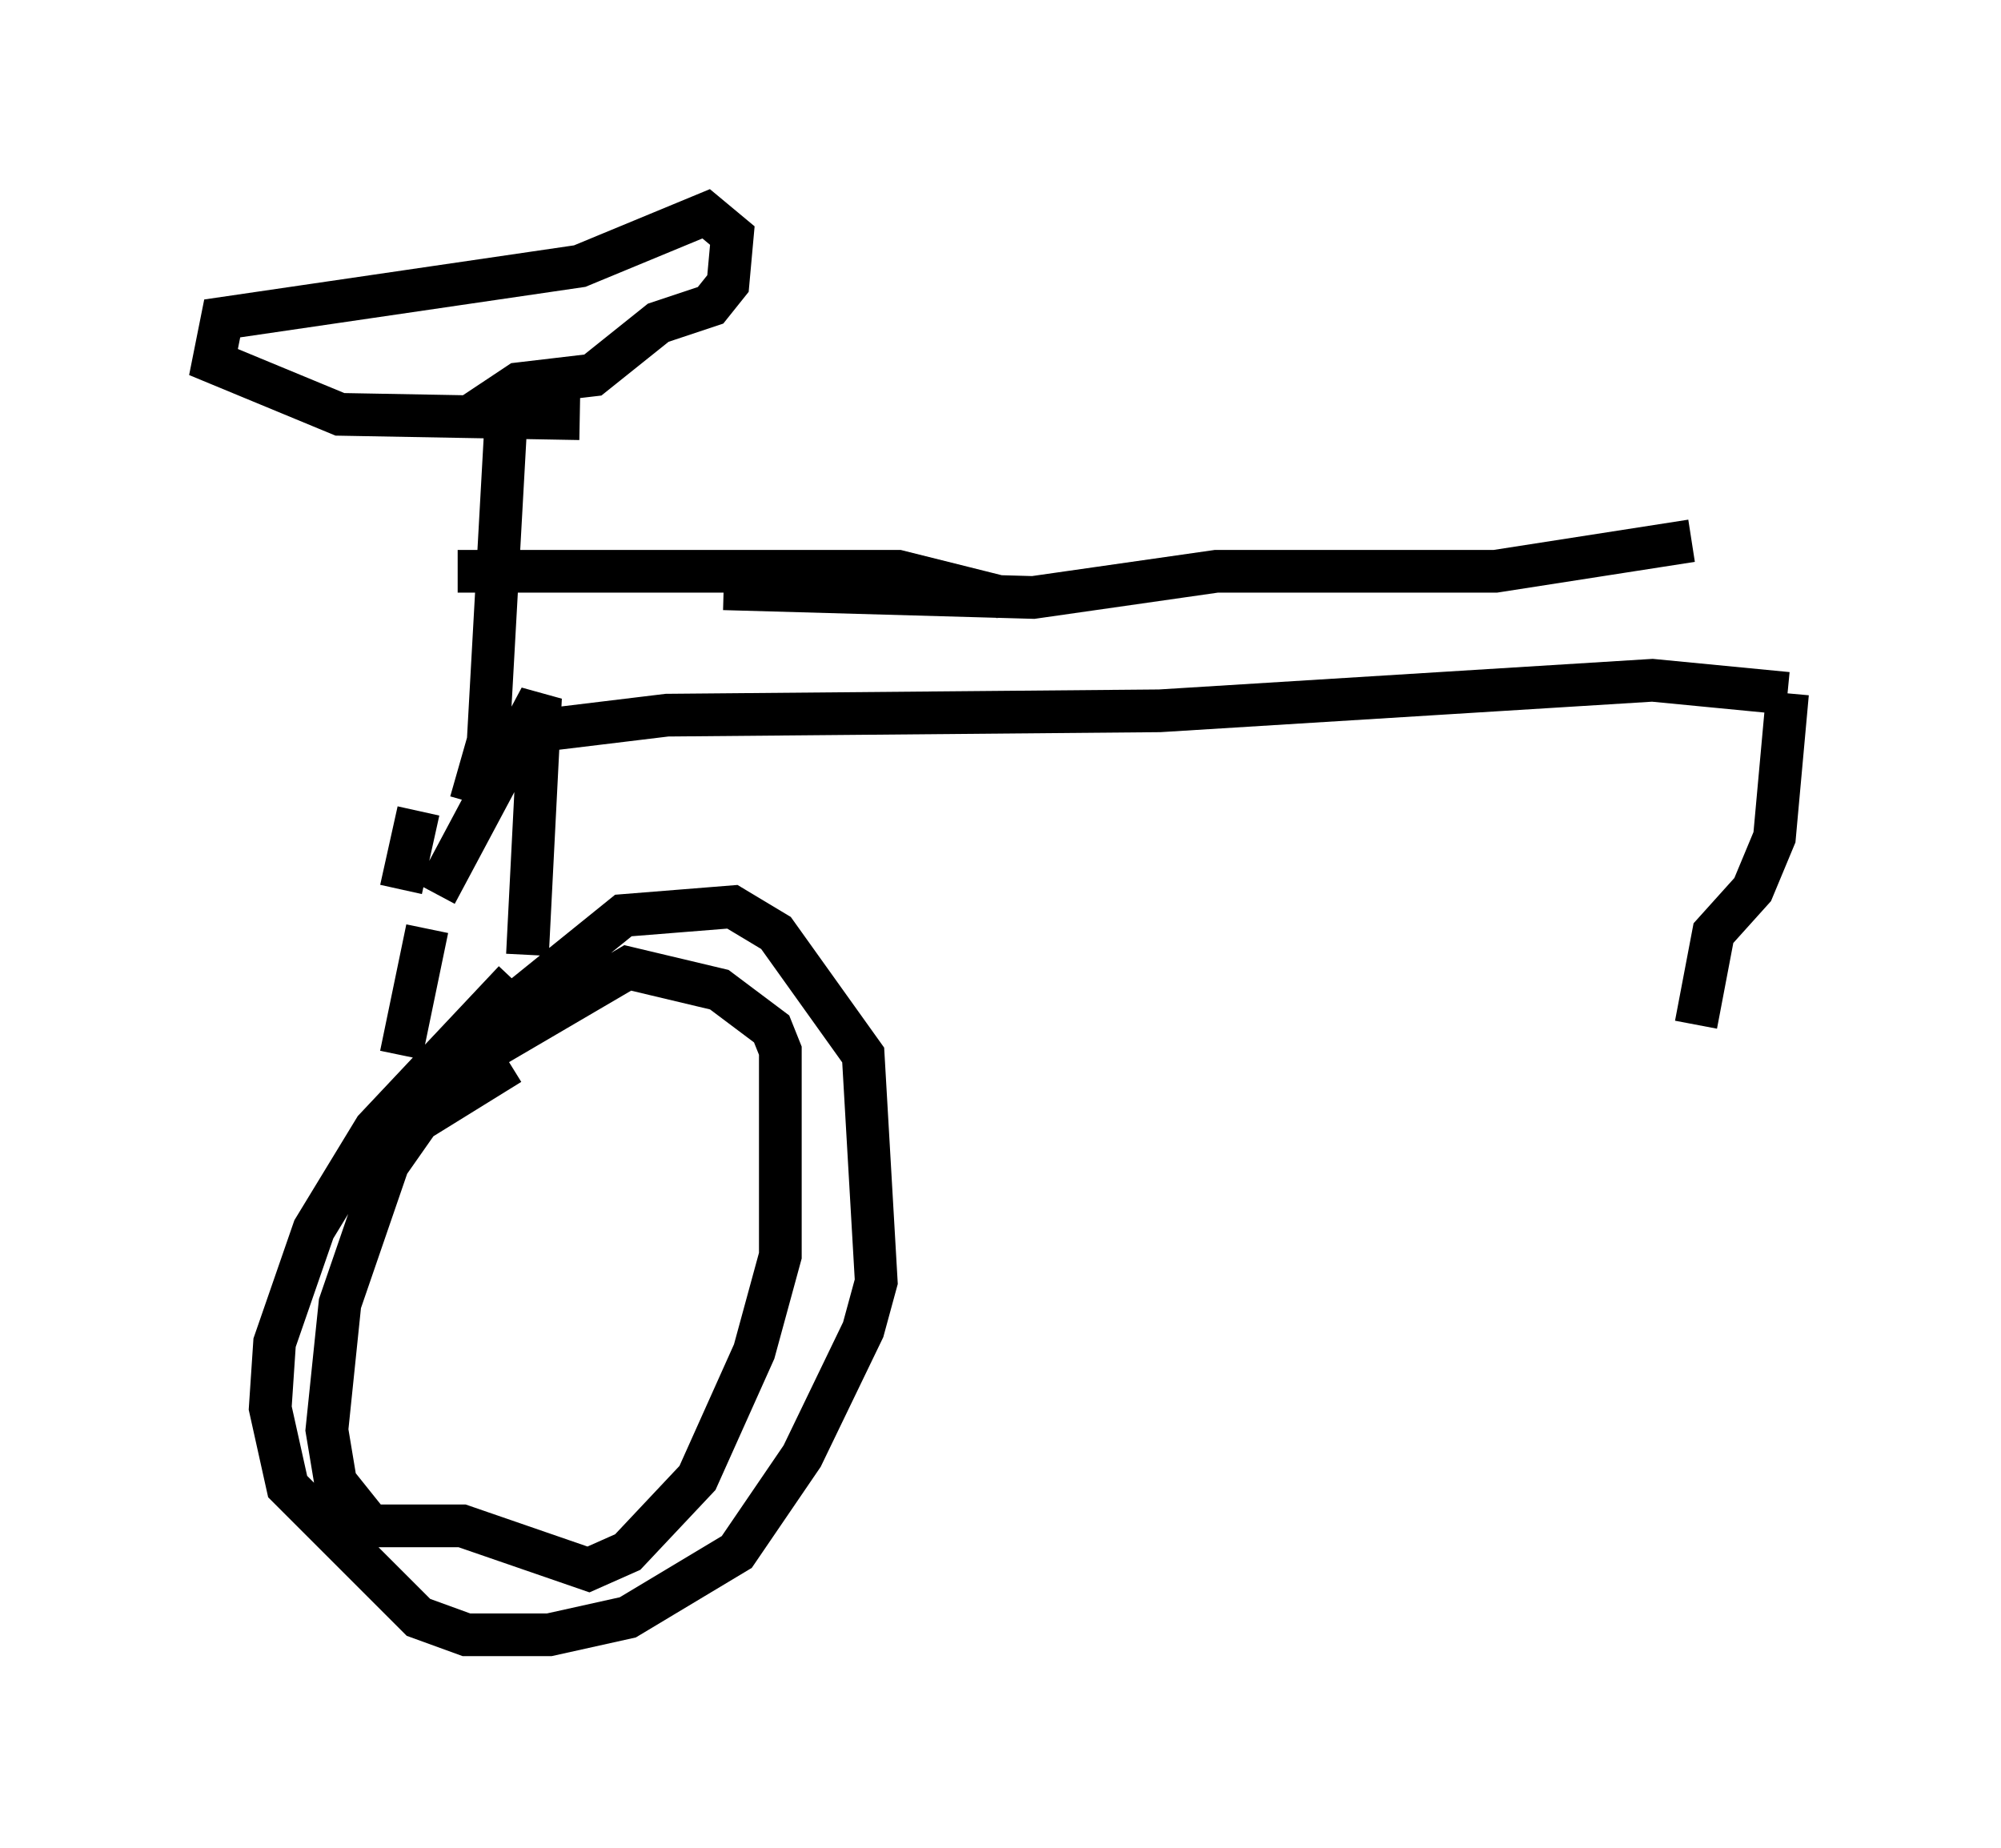 <?xml version="1.0" encoding="utf-8" ?>
<svg baseProfile="full" height="43.28" version="1.1" width="46.852" xmlns="http://www.w3.org/2000/svg" xmlns:ev="http://www.w3.org/2001/xml-events" xmlns:xlink="http://www.w3.org/1999/xlink"><defs /><rect fill="white" height="43.28" width="46.852" x="0" y="0" /><path d="M14.902, 22.15 m-2.858, 0.817 l-3.267, 3.471 -1.429, 2.348 l-0.919, 2.654 -0.102, 1.531 l0.408, 1.838 3.063, 3.063 l1.123, 0.408 1.94, 0.0 l1.838, -0.408 2.552, -1.531 l1.531, -2.246 1.429, -2.96 l0.306, -1.123 -0.306, -5.308 l-2.042, -2.858 -1.021, -0.613 l-2.552, 0.204 -2.654, 2.144 m0.0, 1.327 l-2.144, 1.327 -0.715, 1.021 l-1.123, 3.267 -0.306, 2.96 l0.204, 1.225 0.817, 1.021 l2.144, 0.0 2.96, 1.021 l0.919, -0.408 1.633, -1.735 l1.327, -2.96 0.613, -2.246 l0.0, -4.798 -0.204, -0.51 l-1.225, -0.919 -2.144, -0.51 l-4.185, 2.45 m-1.123, -0.408 l0.613, -2.96 m-0.613, -0.919 l0.408, -1.838 m2.552, 3.369 l0.306, -6.023 -2.45, 4.594 m0.0, 0.102 l0.0, 0.0 m0.817, -2.246 l0.408, -1.429 0.408, -7.35 m0.204, -0.51 l-0.51, -0.102 0.613, -0.408 l1.735, -0.204 1.531, -1.225 l1.225, -0.408 0.408, -0.51 l0.102, -1.123 -0.613, -0.51 l-2.96, 1.225 -8.371, 1.225 l-0.204, 1.021 2.96, 1.225 l5.615, 0.102 m-2.858, 3.573 l10.311, 0.0 2.45, 0.613 m-6.533, -0.204 l7.248, 0.204 4.288, -0.613 l6.533, 0.0 4.594, -0.715 m-27.359, 4.492 l3.369, -0.408 11.536, -0.102 l11.536, -0.715 3.165, 0.306 m0.0, 0.0 l-0.306, 3.369 -0.51, 1.225 l-0.919, 1.021 -0.408, 2.144 " fill="none" stroke="black" stroke-width="1" /></svg>